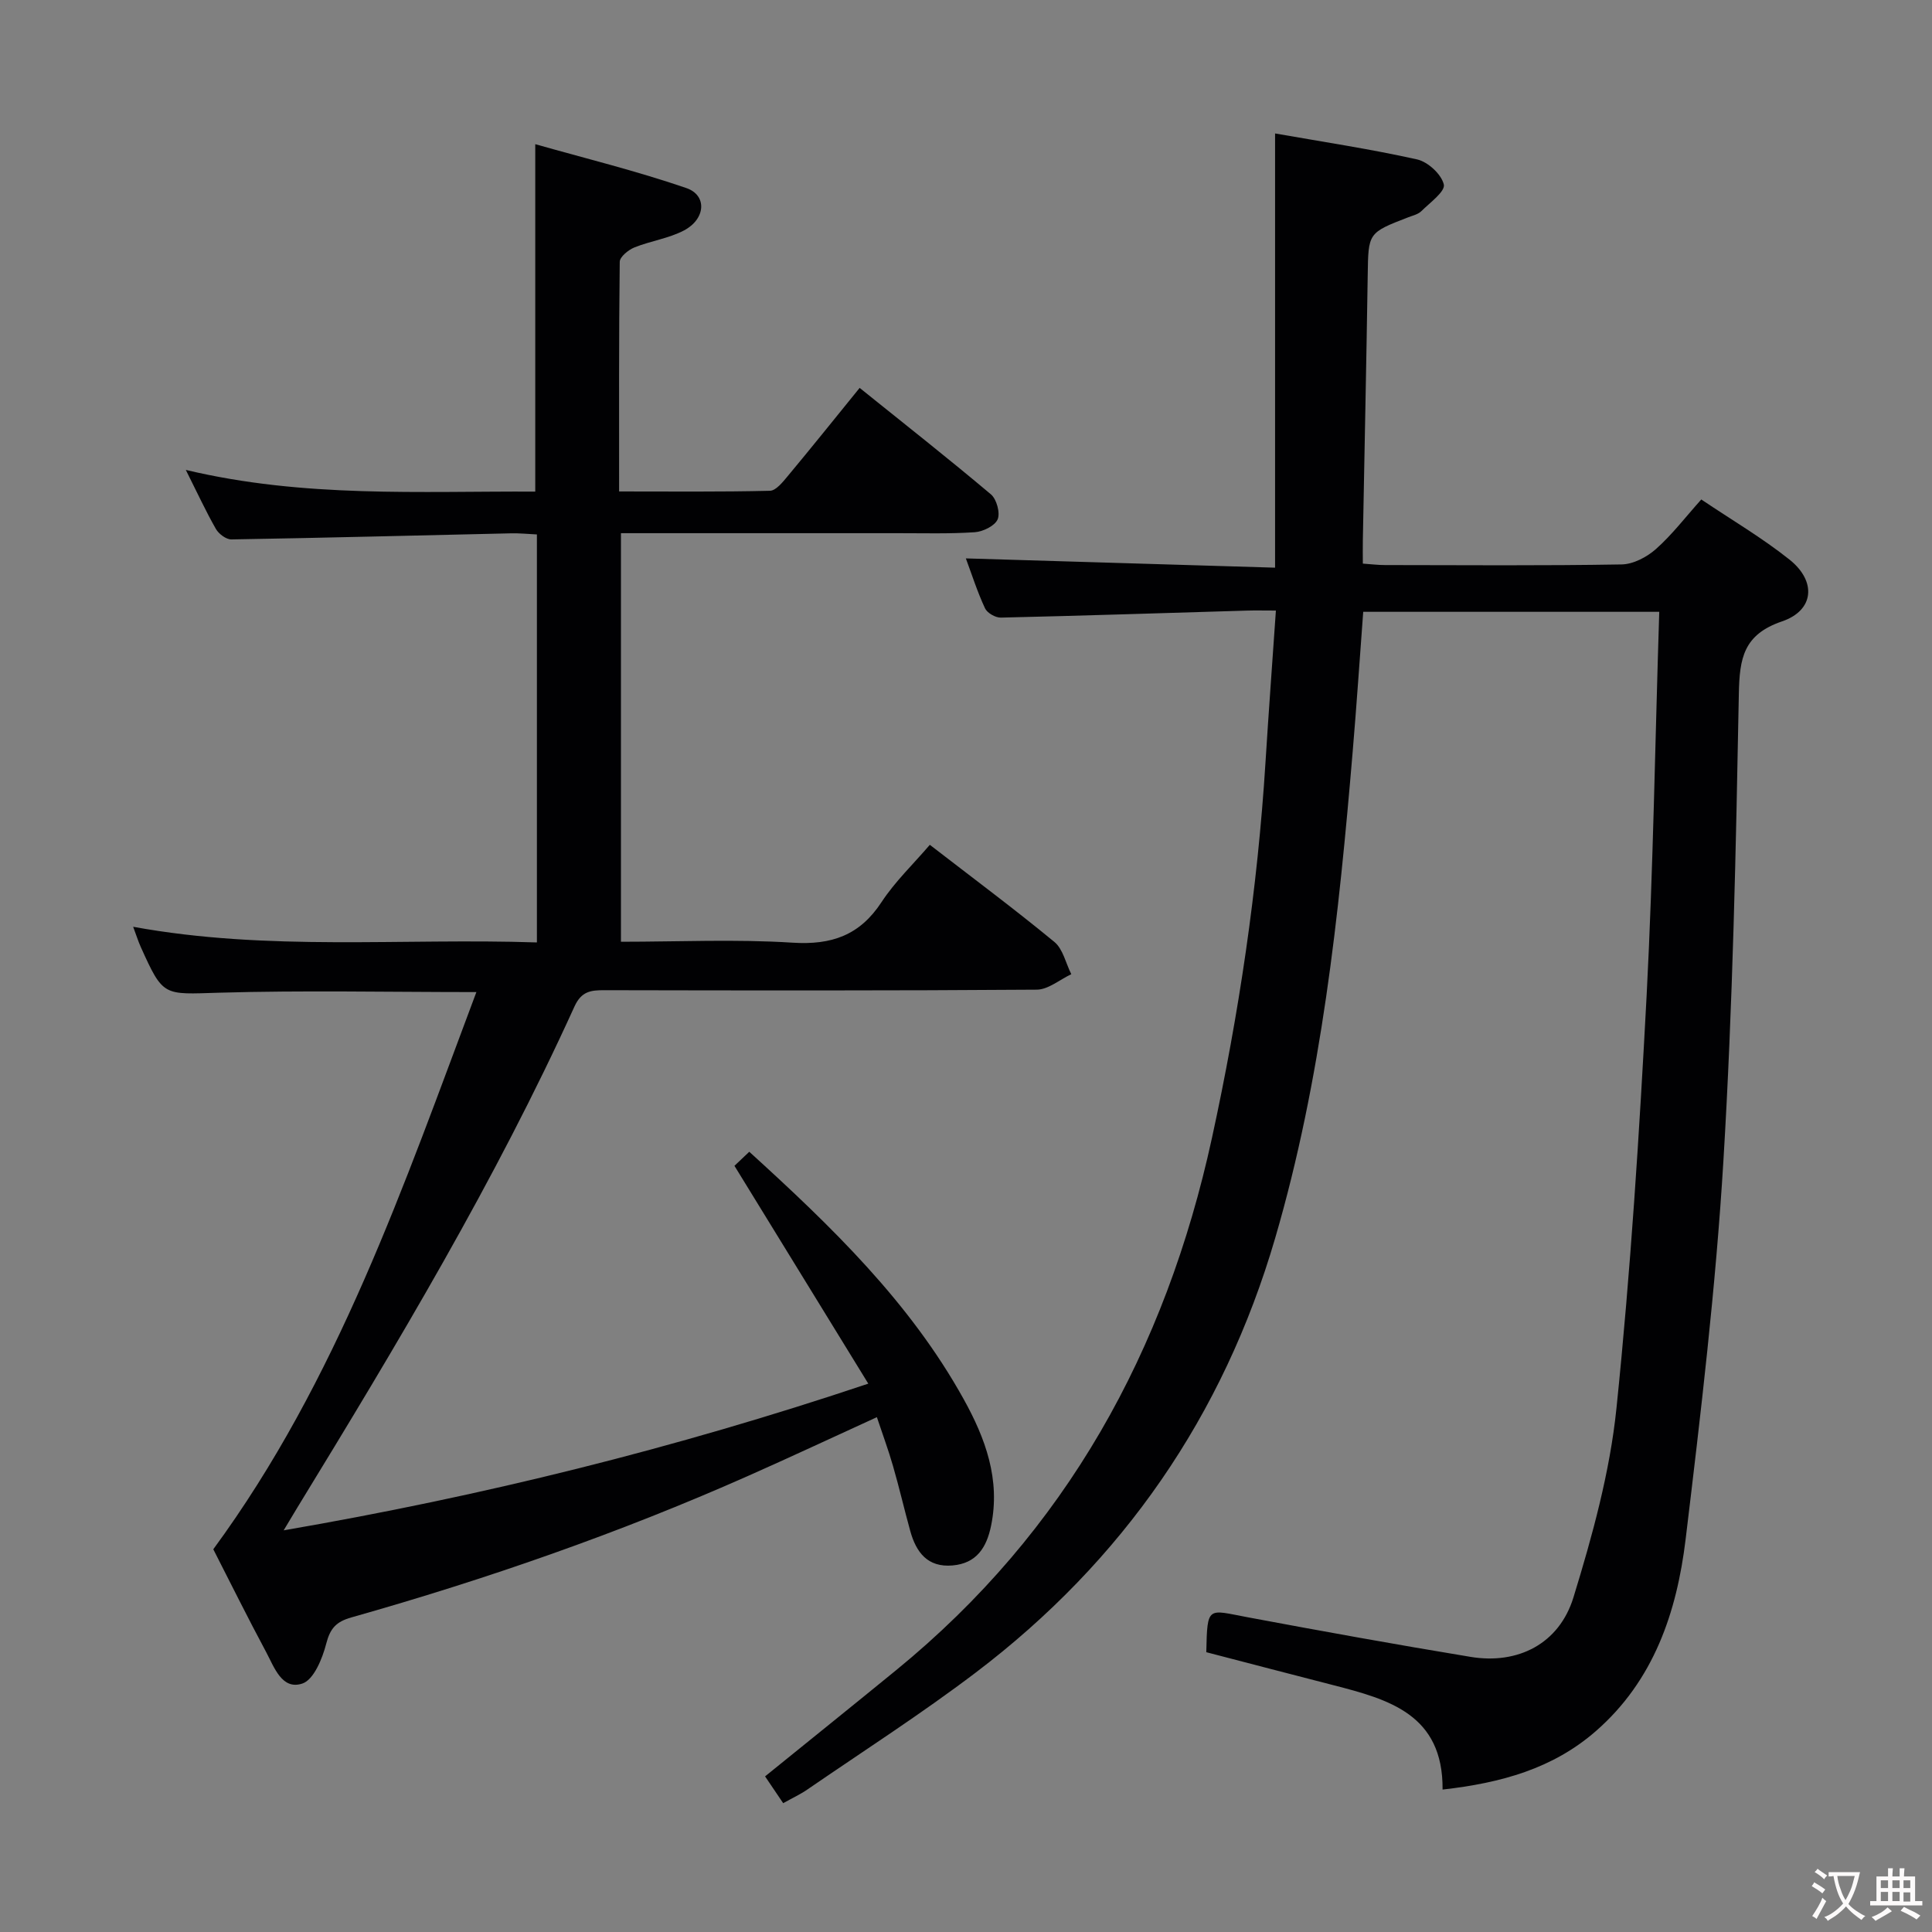 <svg enable-background="new 0 0 400 400" viewBox="0 0 400 400" xmlns="http://www.w3.org/2000/svg"><rect x="0" y="0" width="400" height="400" fill="#808080" stroke="none"/><path d="m343.53 126.67c-21.03 0-40.96 0-61.29 0-.73 9.79-1.37 19.37-2.18 28.93-2.86 33.96-6.44 67.85-16.04 100.71-10.74 36.78-31.53 66.88-62.06 90.02-11.25 8.53-23.17 16.18-34.82 24.18-1.47 1.01-3.12 1.77-4.99 2.82-1.33-1.97-2.52-3.74-3.75-5.55 9.13-7.4 18.17-14.66 27.15-22 35.2-28.76 55.78-66.16 65.37-110.17 5.6-25.69 9.45-51.6 11.09-77.84.64-10.24 1.4-20.47 2.15-31.36-2.51 0-4.3-.05-6.09.01-16.95.5-33.89 1.06-50.85 1.45-1.12.03-2.84-.96-3.29-1.94-1.59-3.42-2.74-7.04-3.96-10.32 21.34.64 42.36 1.27 64.02 1.92 0-30.36 0-59.72 0-89.9 10.01 1.76 19.79 3.23 29.42 5.38 2.23.5 5.04 3.09 5.52 5.2.32 1.43-2.88 3.75-4.66 5.51-.67.66-1.76.9-2.69 1.26-8.37 3.23-8.28 3.23-8.41 12.05-.28 18.31-.67 36.62-1.01 54.92-.03 1.47 0 2.94 0 4.74 1.71.12 3.15.3 4.59.3 16.33.02 32.66.15 48.99-.13 2.42-.04 5.24-1.53 7.12-3.2 3.32-2.95 6.06-6.55 9.37-10.25 6.3 4.24 12.61 7.94 18.28 12.46 5.63 4.5 5.1 10.51-1.56 12.78-7.97 2.72-8.8 7.61-8.94 14.97-.61 32.27-1.25 64.56-3.2 96.76-1.58 26.17-4.68 52.27-7.82 78.31-1.82 15.06-6.57 29.25-18.61 39.74-8.88 7.74-19.57 10.71-31.71 12.08.13-15.6-11.19-18.67-22.64-21.62-8.8-2.26-17.59-4.56-26.28-6.82.21-9.78.25-8.78 8.64-7.22 15.34 2.87 30.69 5.65 46.09 8.19 9.75 1.61 18.32-2.67 21.29-12.33 3.92-12.77 7.54-25.91 8.9-39.14 2.93-28.42 4.74-56.98 6.25-85.52 1.36-26.22 1.75-52.5 2.61-79.38z" fill="#010103"/><path d="m181.55 293.41c-9.28 4.24-17.97 8.31-26.75 12.2-26.62 11.8-54.05 21.34-82.05 29.26-3.15.89-4.39 2.25-5.21 5.44-.79 3.08-2.58 7.47-4.94 8.25-4.23 1.41-5.82-3.38-7.49-6.5-3.84-7.16-7.45-14.45-10.95-21.3 25.72-35.05 39.42-75.28 54.47-115.36-18.37 0-35.84-.38-53.29.13-11.53.34-11.52.92-16.21-9.5-.52-1.15-.89-2.37-1.56-4.15 27.98 5.12 55.62 2.31 83.59 3.24 0-28.25 0-56.11 0-84.47-1.83-.09-3.6-.27-5.37-.23-19.29.43-38.58.94-57.88 1.26-1.08.02-2.61-1.13-3.2-2.15-2.05-3.58-3.78-7.34-6.24-12.24 24.49 5.83 48.47 4.38 72.35 4.49 0-23.8 0-47.18 0-71.93 10.28 2.92 20.94 5.53 31.29 9.09 4.33 1.49 3.99 6.4-.48 8.76-3.17 1.67-6.93 2.18-10.29 3.53-1.25.51-3.02 1.95-3.03 2.98-.19 15.63-.13 31.26-.13 47.54 10.7 0 20.97.11 31.23-.14 1.25-.03 2.64-1.79 3.66-3.01 4.89-5.87 9.67-11.83 14.91-18.29 9.2 7.4 18.31 14.57 27.18 22.04 1.18 1 1.96 3.85 1.39 5.18-.58 1.35-3.03 2.54-4.73 2.66-5.31.36-10.66.19-15.99.2-17.16.01-34.33 0-51.49 0-1.8 0-3.6 0-5.78 0v84.59c11.94 0 23.76-.56 35.5.19 8.12.52 13.95-1.52 18.46-8.41 2.79-4.25 6.57-7.85 9.99-11.85 8.76 6.77 17.44 13.23 25.78 20.1 1.79 1.47 2.37 4.42 3.51 6.69-2.38 1.11-4.76 3.18-7.15 3.2-29.83.22-59.66.17-89.49.11-2.82-.01-4.78.21-6.22 3.37-16.4 36.1-36.76 70.03-57.41 103.8-.76 1.24-1.5 2.5-2.8 4.66 41.25-7.11 80.8-16.89 121.04-30.37-9.44-15.37-18.45-30.03-27.71-45.1.51-.49 1.67-1.58 3.07-2.91 17.01 15.47 33.27 31.15 44.4 51.24 4.47 8.06 7.64 16.61 5.66 26.2-.93 4.51-3 7.77-7.97 8.21-5.17.45-7.54-2.72-8.76-7.13-1.24-4.47-2.28-9-3.57-13.45-.94-3.29-2.14-6.51-3.34-10.12z" fill="#010103"/><g fill="#fcfafa"><path d="m377.9 391.2c-.2.3-.4.5-.6.8-.7-.6-1.4-1-2.2-1.5.2-.3.4-.5.5-.8.6.4 1.4.8 2.3 1.5zm-1.8 6.1c-.2-.2-.5-.4-.9-.6.4-.6.8-1.2 1.2-1.9s.7-1.3.9-1.9c.3.3.5.5.8.7-.7 1.3-1.4 2.6-2 3.7zm2.2-9c-.3.3-.5.5-.6.8-.6-.6-1.3-1.1-2-1.5.3-.3.5-.5.6-.7.6.5 1.3.9 2 1.4zm.3.2v-.9h2 4.5c-.3 1.3-.6 2.5-1 3.6s-.9 2.1-1.4 3c.4.5 1 1 1.6 1.4s1.2.8 1.9 1.1c-.3.2-.5.4-.8.8-.4-.3-1-.7-1.6-1.2s-1.2-1.1-1.6-1.6c-.5.6-1.1 1.1-1.7 1.6s-1.4.9-2.1 1.4c-.1-.3-.3-.5-.7-.8.6-.2 1.2-.5 1.9-1s1.4-1.1 2-1.8c-.5-.8-.9-1.6-1.2-2.5s-.6-2-.8-3.2c-.4.1-.7.1-1 .1zm2.5 2.7c.3 1 .7 1.7 1 2.2.3-.5.6-1.1 1-2s.6-1.9.9-3h-3.2-.4c.1.9.3 1.8.7 2.8z"/><path d="m396.5 388.5v1.5 3.6h1.5v.9c-.4 0-1 0-1.7 0h-7.9c-.5 0-.9 0-1.2 0v-.9h1.3v-3.5c0-.7 0-1.2 0-1.6h2.4c0-.8 0-1.4 0-1.7h1c0 .3-.1.8-.1 1.7h1.5c0-.8 0-1.4 0-1.7h1c0 .3-.1.9-.1 1.7zm-8.2 9.2c-.2-.3-.5-.5-.8-.8.8-.3 1.4-.6 1.9-.9s1-.7 1.4-1.1c.3.3.6.5.9.8-1.6 1-2.8 1.6-3.4 2zm2.6-6.8v-1.6h-1.5v1.6zm0 2.7v-1.9h-1.5v1.9zm2.4-2.7v-1.6h-1.5v1.6zm0 2.7v-1.9h-1.5v1.9zm.2 2 .7-.8c.4.2.9.5 1.6.8s1.3.7 1.8 1c-.3.3-.5.5-.8.8-.4-.3-1.5-1-3.3-1.8zm2-4.7v-1.6h-1.4v1.6zm0 2.8v-1.9h-1.4v1.9z"/></g></svg>